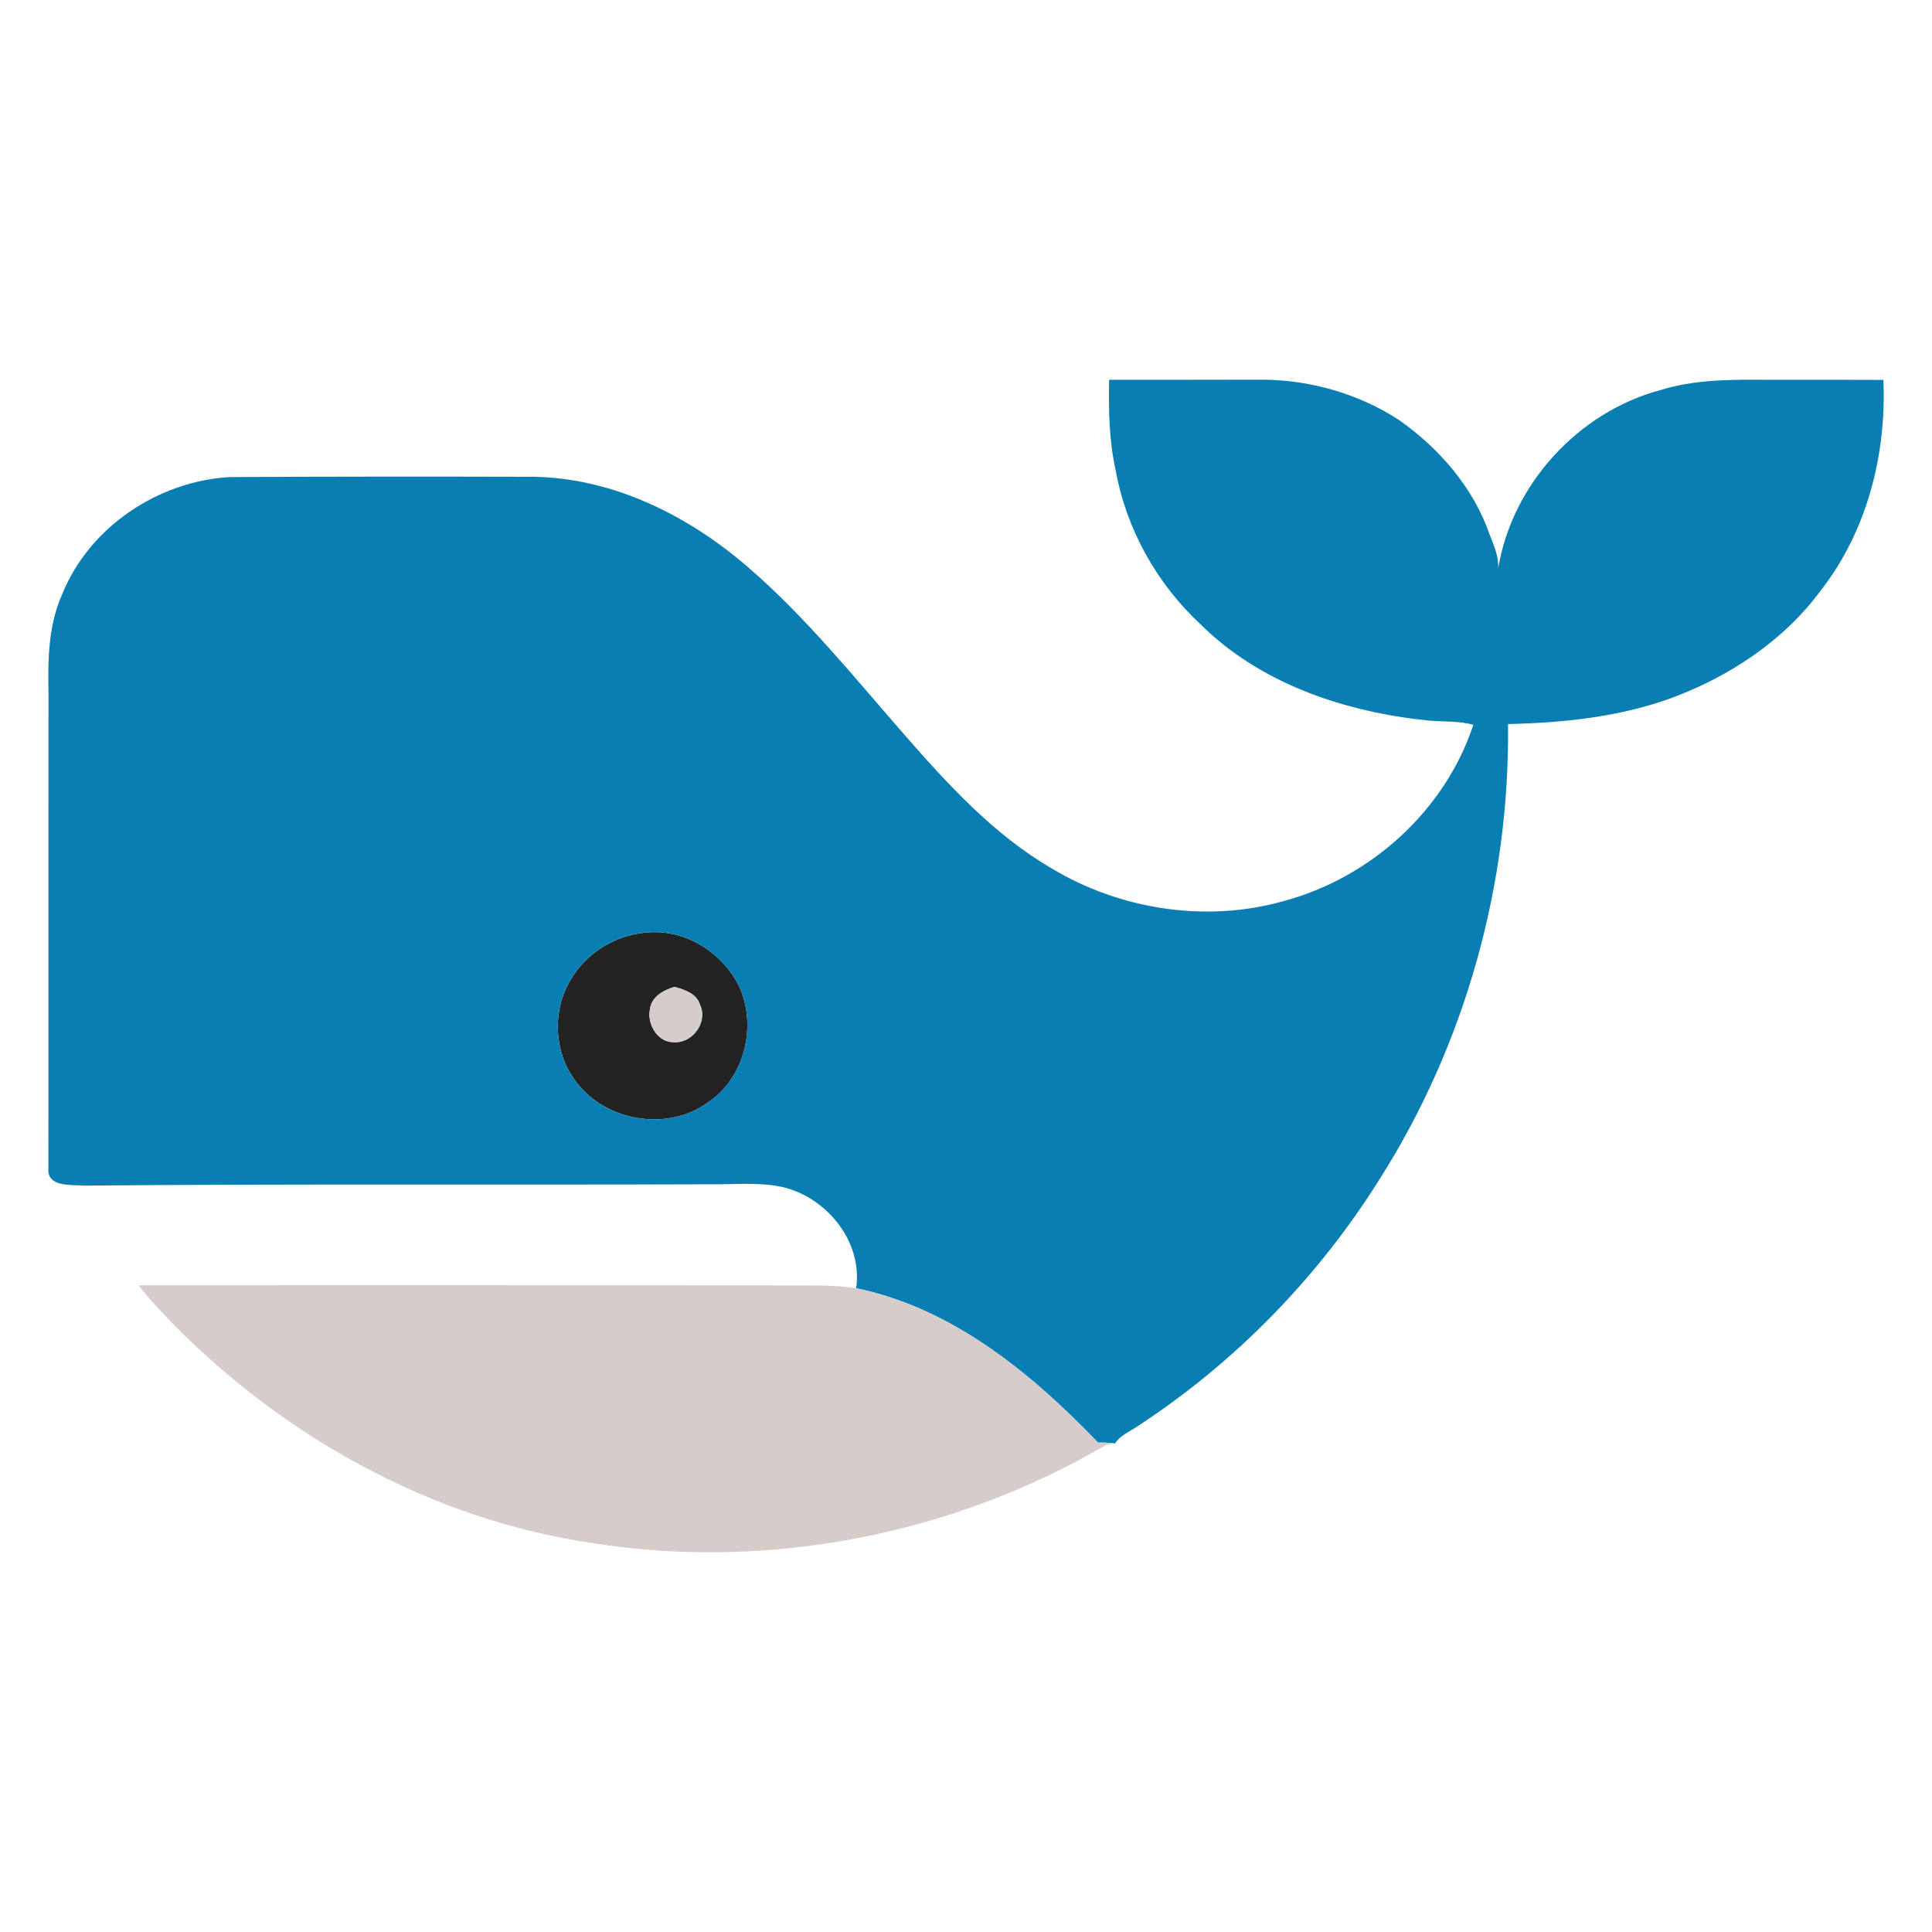 <svg
  xmlns="http://www.w3.org/2000/svg"
  viewBox="0 0 100 100"
  width="1"
  height="1"
>
  <path
    d="m 33.601,48.258 c 1.953,-0.139 3.84,1.096 4.675,2.837 0.917,2.057 0.255,4.721 -1.652,5.981 -2.155,1.561 -5.498,0.928 -6.956,-1.293 -1.052,-1.528 -1.059,-3.692 -0.031,-5.235 0.853,-1.344 2.377,-2.214 3.964,-2.29 z m 0.04,3.984 c -0.162,0.773 0.412,1.745 1.265,1.701 0.952,0.051 1.743,-1.047 1.329,-1.927 -0.171,-0.587 -0.795,-0.791 -1.32,-0.934 -0.565,0.159 -1.203,0.516 -1.274,1.16 z"
    style="stroke-width:0.04;fill:#232323" 
	/>
  <path
    d="m 57.407,19.659 c 2.689,0.006 5.375,-0.007 8.063,-0.007 2.438,0.042 4.865,0.742 6.916,2.069 2.108,1.473 3.88,3.519 4.728,5.973 0.215,0.562 0.476,1.127 0.43,1.747 0.709,-4.362 4.139,-8.112 8.402,-9.252 2.19,-0.68 4.506,-0.507 6.77,-0.531 1.588,-0.007 3.178,0.006 4.768,0.006 0.168,3.844 -0.844,7.821 -3.231,10.886 -1.938,2.633 -4.779,4.497 -7.824,5.611 -2.684,0.959 -5.543,1.251 -8.373,1.317 0.095,8.26 -2.199,16.54 -6.626,23.52 -3.184,5.1 -7.483,9.507 -12.514,12.8 -0.408,0.292 -0.926,0.472 -1.2,0.915 l -0.098,-0.009 c -0.261,-0.031 -0.522,-0.042 -0.782,-0.035 -3.446,-3.583 -7.529,-6.96 -12.521,-7.99 0.365,-2.496 -1.67,-4.885 -4.083,-5.292 -1.167,-0.193 -2.356,-0.071 -3.532,-0.089 -10.782,0.042 -21.567,-0.029 -32.347,0.069 -0.656,-0.053 -1.94,0.093 -1.847,-0.901 0.002,-8.202 0.004,-16.405 0.004,-24.605 -0.037,-1.732 -0.006,-3.527 0.722,-5.133 1.406,-3.455 4.956,-5.82 8.647,-6.035 5.246,-0.029 10.492,-0.029 15.736,-0.015 4.148,0.067 8.043,2.022 11.126,4.699 2.972,2.571 5.443,5.645 8.021,8.594 2.27,2.6 4.648,5.211 7.658,6.969 3.559,2.146 8.01,2.834 12.02,1.701 4.497,-1.205 8.353,-4.679 9.819,-9.124 -0.77,-0.219 -1.579,-0.148 -2.365,-0.226 C 69.605,36.848 65.229,35.396 62.12,32.293 59.859,30.193 58.291,27.363 57.742,24.323 57.404,22.793 57.378,21.221 57.407,19.659 Z M 33.599,48.257 c -1.588,0.075 -3.111,0.946 -3.964,2.29 -1.028,1.544 -1.021,3.707 0.031,5.235 1.457,2.221 4.801,2.855 6.956,1.293 1.906,-1.26 2.569,-3.924 1.652,-5.981 -0.835,-1.741 -2.722,-2.976 -4.675,-2.837 z"
    style="stroke-width:0.04;fill:#087EB2" 
	/>
  <path
    d="m 33.641,52.241 c 0.071,-0.644 0.709,-1.001 1.274,-1.16 0.525,0.144 1.149,0.348 1.32,0.934 0.414,0.879 -0.377,1.977 -1.329,1.927 -0.853,0.044 -1.426,-0.928 -1.265,-1.701 z"
    style="stroke-width:0.04;fill:#D6CDCA" 
	/>
  <path
    d="m 7.175,66.529 c 11.602,-0.013 23.206,-0.004 34.809,0.004 0.777,0.004 1.559,0.024 2.33,0.146 4.991,1.03 9.075,4.407 12.521,7.99 0.259,-0.007 0.52,0.004 0.782,0.035 l 0.049,0.004 c -0.108,0.024 -0.325,0.073 -0.434,0.095 -7.935,4.633 -17.466,6.508 -26.554,5.069 C 22.413,78.666 14.76,74.425 8.931,68.504 8.329,67.862 7.709,67.231 7.175,66.529 Z"
    style="stroke-width:0.04;fill:#D6CDCA" 
	/>
</svg>

